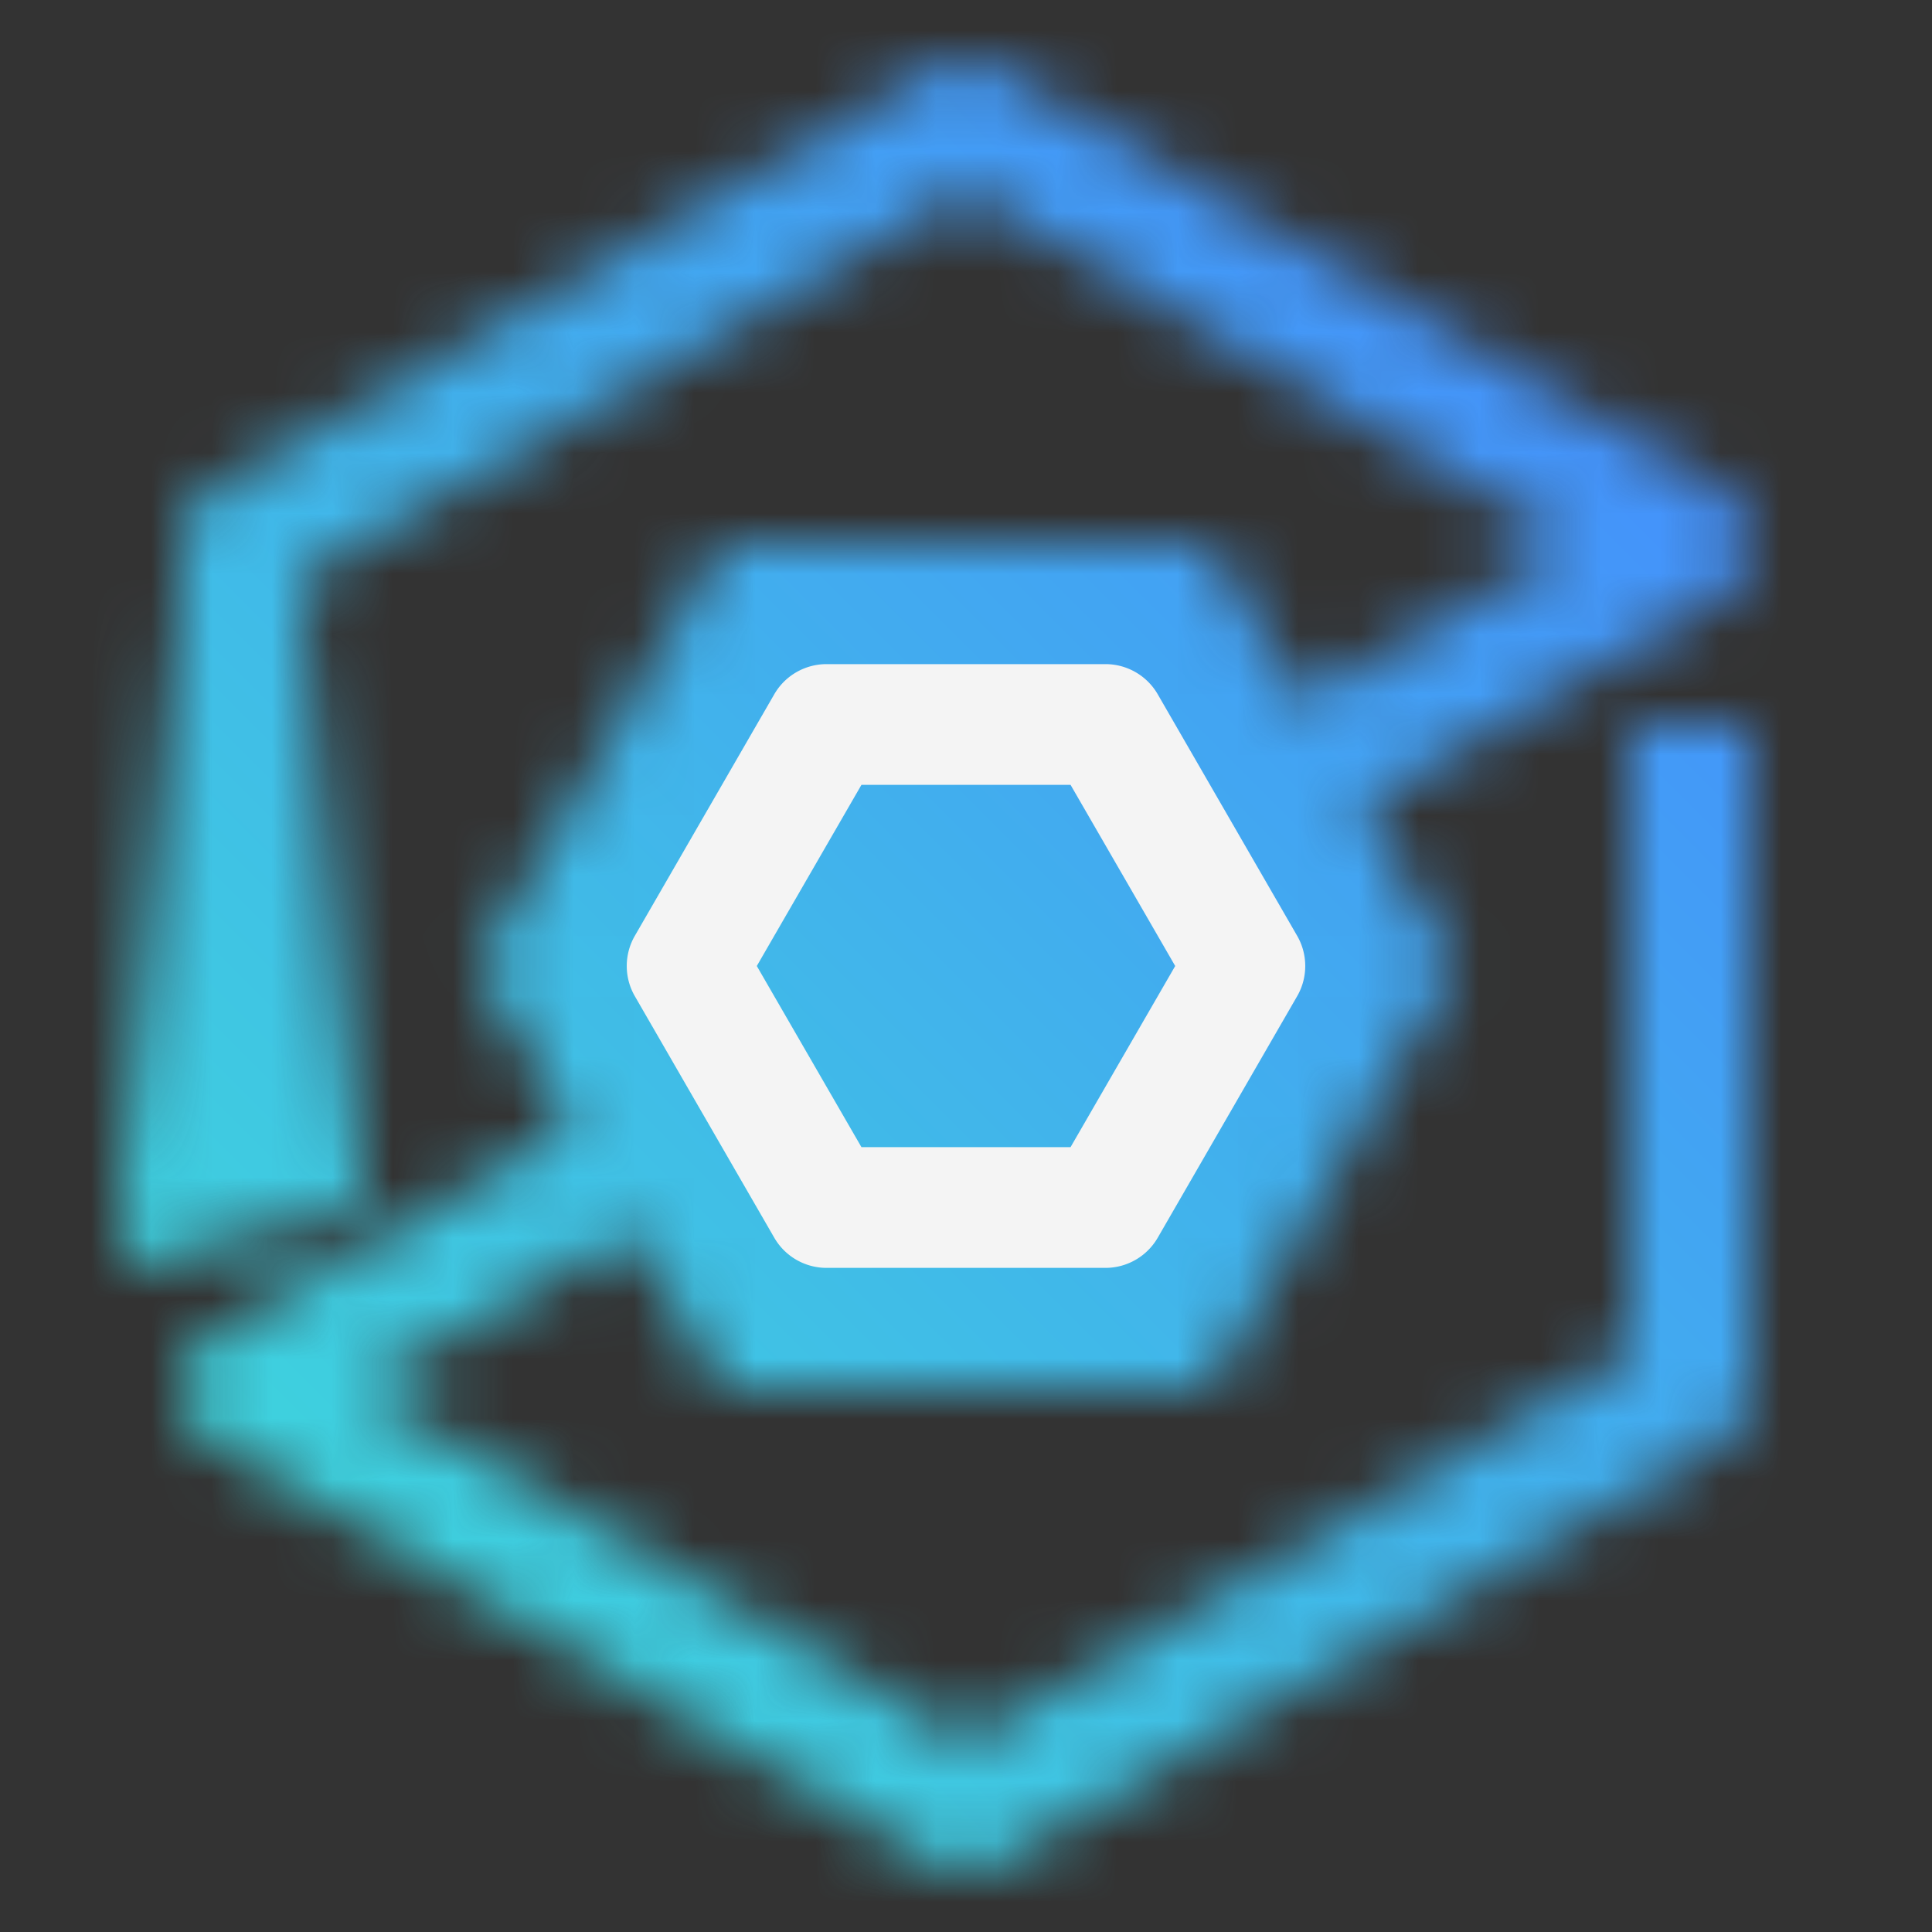<svg xmlns="http://www.w3.org/2000/svg" xmlns:xlink="http://www.w3.org/1999/xlink" viewBox="0 0 32 32"><rect x="0" y="0" width="32" height="32" fill="#333333" stroke="none"/><defs><linearGradient id="Rubik_svg__a" x1="304" y1="525" x2="304" y2="514" gradientTransform="rotate(180 154 267.5)" gradientUnits="userSpaceOnUse"><stop offset="0" stop-opacity="0"/><stop offset=".9"/></linearGradient><linearGradient id="Rubik_svg__b" x1="28" y1="22" x2="28" y2="11" xlink:href="#Rubik_svg__a"/><linearGradient id="Rubik_svg__d" x1="-3283" y1="561" x2="-3251" y2="529" gradientTransform="matrix(1 0 0 -1 3283 561)" gradientUnits="userSpaceOnUse"><stop offset=".1" stop-color="#3ddbd9"/><stop offset=".9" stop-color="#4589ff"/></linearGradient><mask id="Rubik_svg__c" x="0" y="0" width="32" height="32" maskUnits="userSpaceOnUse"><path d="M27 22.426l-11 6.417L5.984 23 28.5 9.864a1 1 0 000-1.728l-12-7a1 1 0 00-1.008 0l-12 7A1 1 0 003 9v11h2V9.574l11-6.416L26.016 9 3.5 22.136a1 1 0 000 1.728l12 7a1 1 0 001.008 0l12-7A1 1 0 0029 23V12h-2z" fill="#fff"/><path fill="url(#Rubik_svg__a)" d="M2 10h4v10l-4 1V10z"/><path fill="url(#Rubik_svg__b)" d="M30 22h-4V12l4-1v11z"/><path d="M20.041 9h-8.082l-4.042 7 4.042 7h8.082l4.042-7-4.042-7z"/></mask></defs><g data-name="Layer 2"><g data-name="Dark theme icons"><g mask="url(#Rubik_svg__c)"><path transform="rotate(-90 16 16)" fill="url(#Rubik_svg__d)" d="M0 0h32v32H0z"/></g><path d="M18.31 21h-4.62a1 1 0 01-.866-.5l-2.309-4a1 1 0 010-1l2.309-4a1 1 0 01.866-.5h4.62a1 1 0 01.866.5l2.309 4a1 1 0 010 1l-2.309 4a1 1 0 01-.866.5zm-4.042-2h3.464l1.733-3-1.733-3h-3.464l-1.733 3z" fill="#f4f4f4"/></g></g></svg>